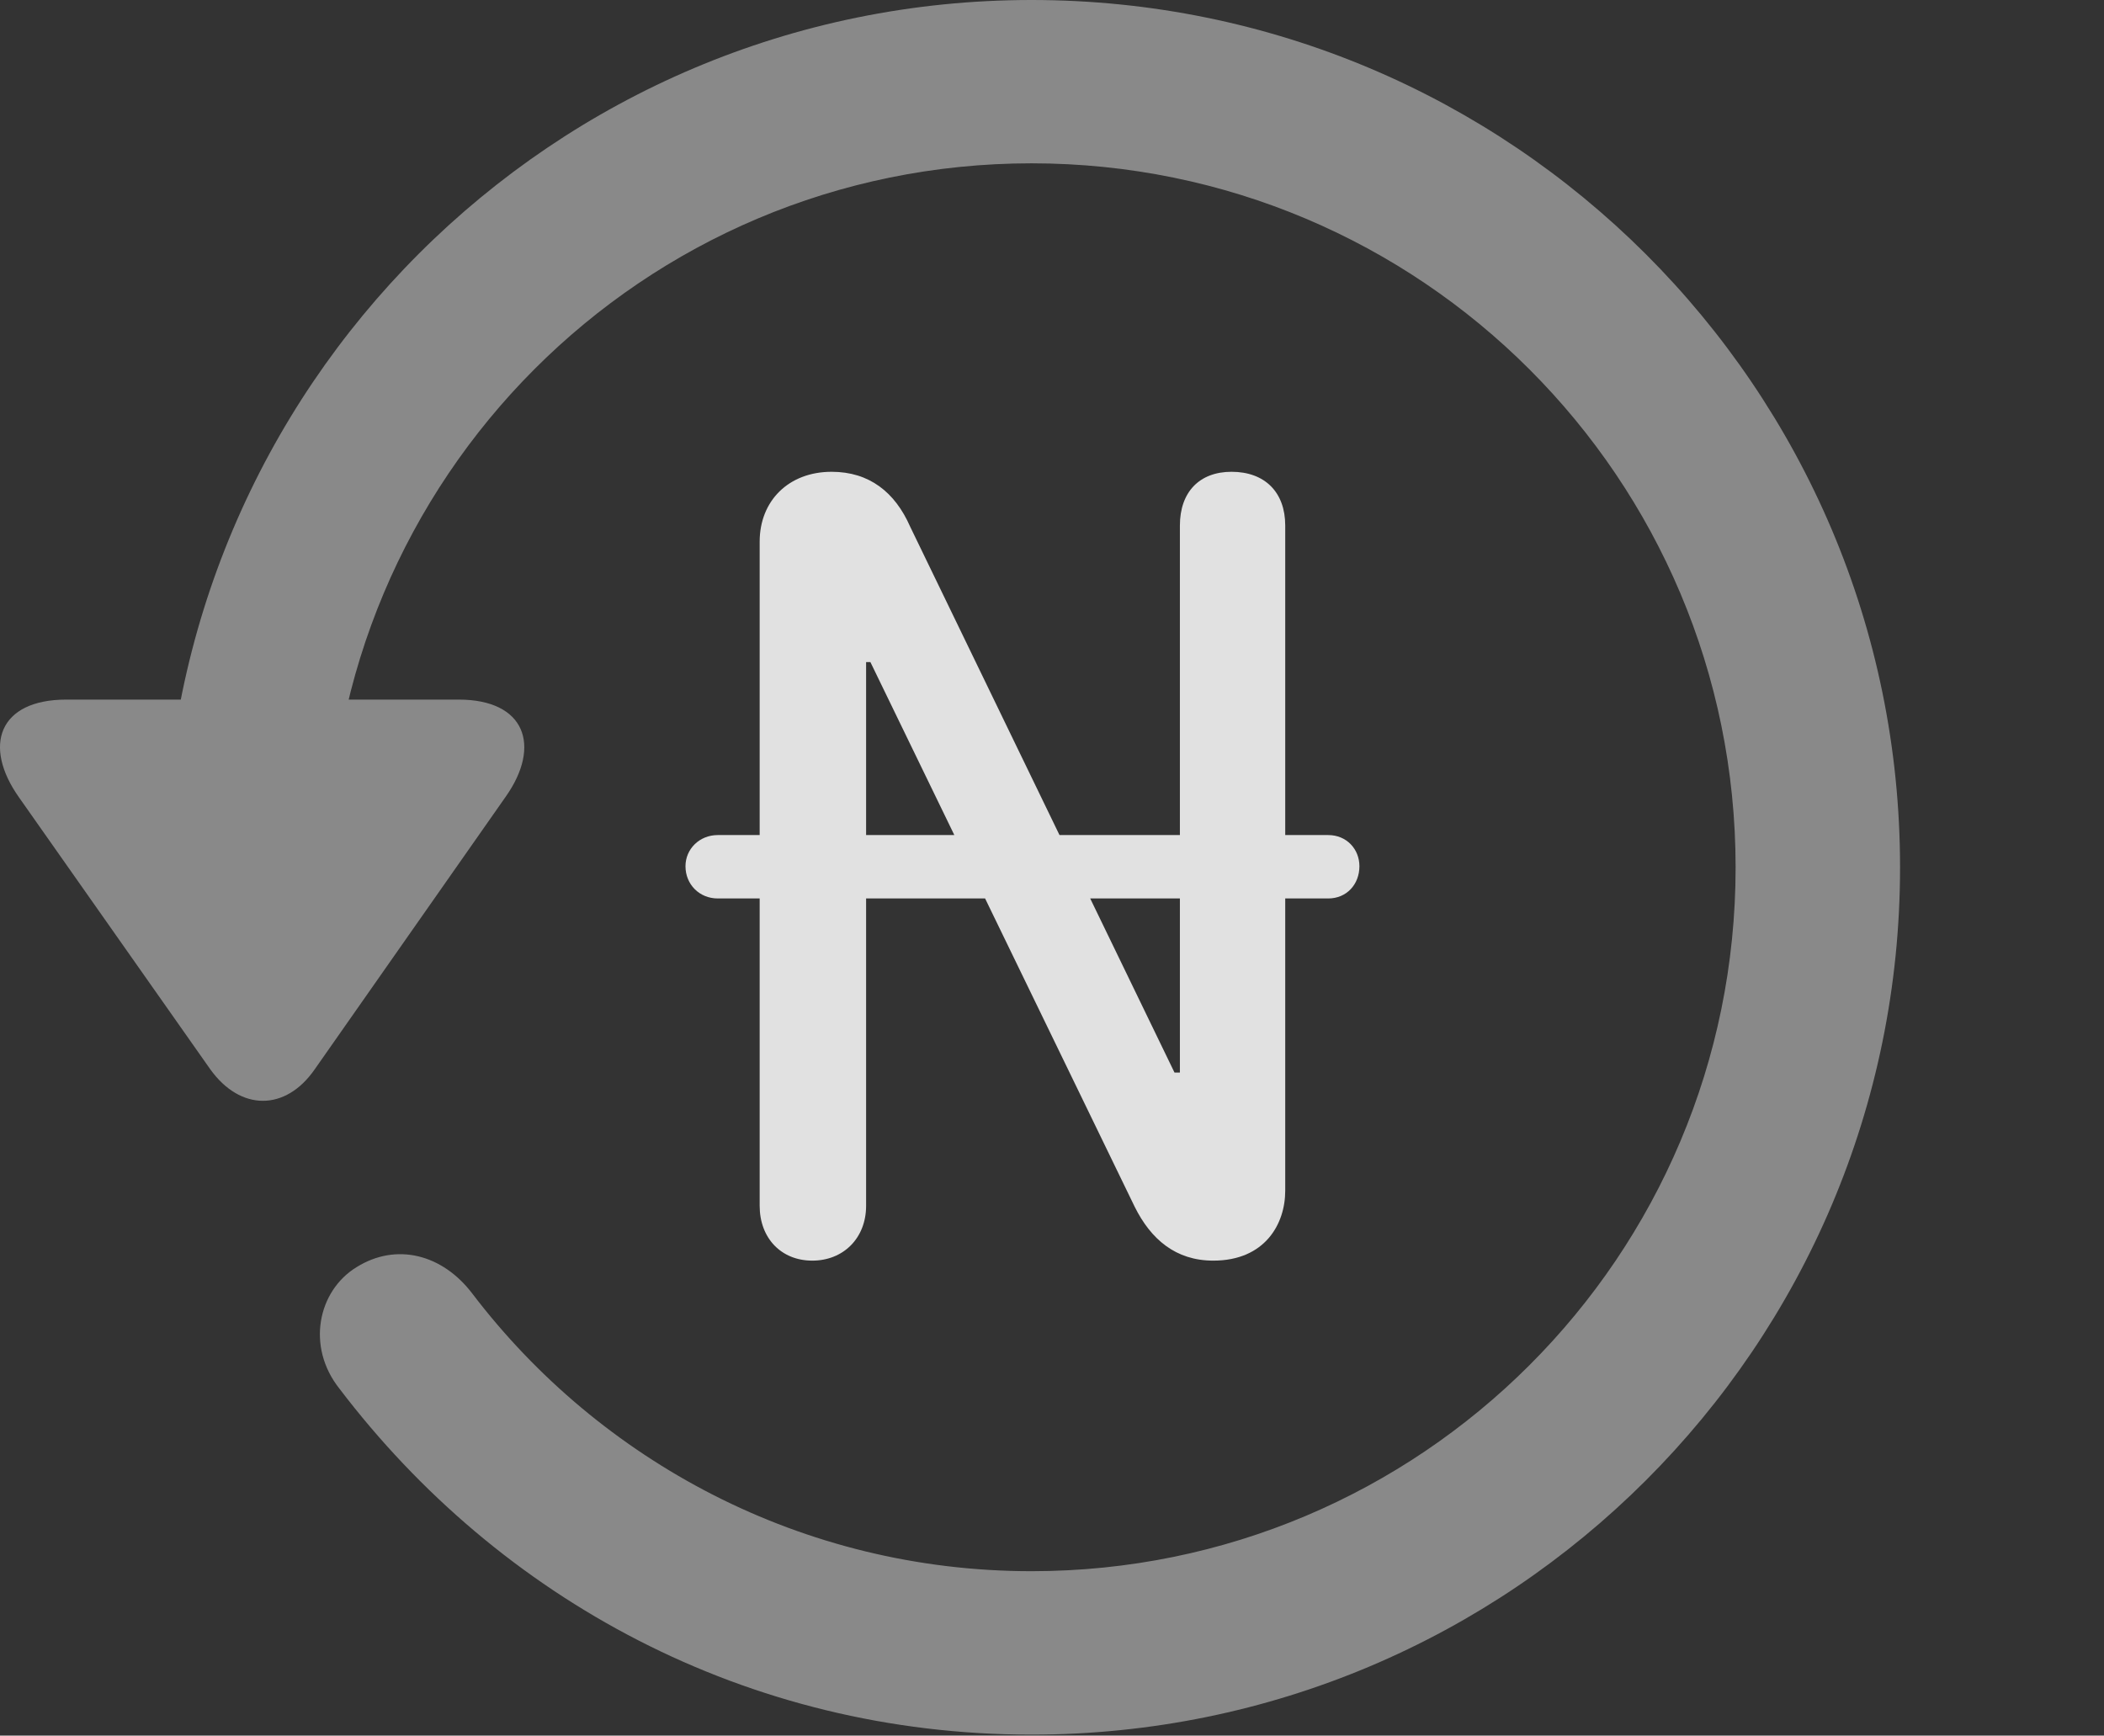 <?xml version="1.0" encoding="UTF-8"?>
<!--Generator: Apple Native CoreSVG 341-->
<!DOCTYPE svg
PUBLIC "-//W3C//DTD SVG 1.1//EN"
       "http://www.w3.org/Graphics/SVG/1.1/DTD/svg11.dtd">
<svg version="1.1" xmlns="http://www.w3.org/2000/svg" xmlns:xlink="http://www.w3.org/1999/xlink" viewBox="0 0 19.116 15.771">
 <rect x="0" y="0" width="19.116" height="15.771" fill="#333333" stroke="none"/>
 <g>
  <rect height="15.771" opacity="0" width="19.116" x="0" y="0"/>
  <path d="M0.603 6.357C-0.012 6.357-0.159 6.777 0.173 7.246L1.911 9.717C2.185 10.098 2.595 10.098 2.859 9.717L4.597 7.236C4.919 6.777 4.773 6.357 4.167 6.357ZM17.263 7.881C17.263 3.525 13.728 0 9.372 0C5.027 0 1.501 3.516 1.492 7.891C1.501 8.291 1.833 8.623 2.234 8.623C2.644 8.623 2.986 8.281 2.986 7.881C2.986 4.346 5.837 1.484 9.372 1.484C12.908 1.484 15.769 4.346 15.769 7.881C15.769 11.416 12.908 14.277 9.372 14.277C7.283 14.277 5.447 13.271 4.294 11.758C4.021 11.396 3.601 11.289 3.24 11.514C2.888 11.729 2.781 12.236 3.083 12.617C4.538 14.531 6.785 15.762 9.372 15.762C13.728 15.762 17.263 12.236 17.263 7.881Z" fill="white" fill-opacity="0.425"/>
  <path d="M7.38 11.455C7.663 11.455 7.869 11.25 7.869 10.957L7.869 6.016L7.908 6.016L10.31 10.967C10.456 11.26 10.681 11.455 11.023 11.455C11.492 11.455 11.677 11.123 11.677 10.82L11.677 4.775C11.677 4.473 11.492 4.287 11.189 4.287C10.896 4.287 10.72 4.473 10.72 4.775L10.72 9.746L10.671 9.746L8.269 4.785C8.132 4.473 7.898 4.287 7.556 4.287C7.165 4.287 6.902 4.551 6.902 4.922L6.902 10.957C6.902 11.25 7.097 11.455 7.38 11.455ZM6.228 7.871C6.228 8.037 6.355 8.164 6.521 8.164L12.068 8.164C12.234 8.164 12.351 8.037 12.351 7.871C12.351 7.715 12.234 7.588 12.068 7.588L6.521 7.588C6.355 7.588 6.228 7.715 6.228 7.871Z" fill="white" fill-opacity="0.85"/>
 </g>
</svg>
